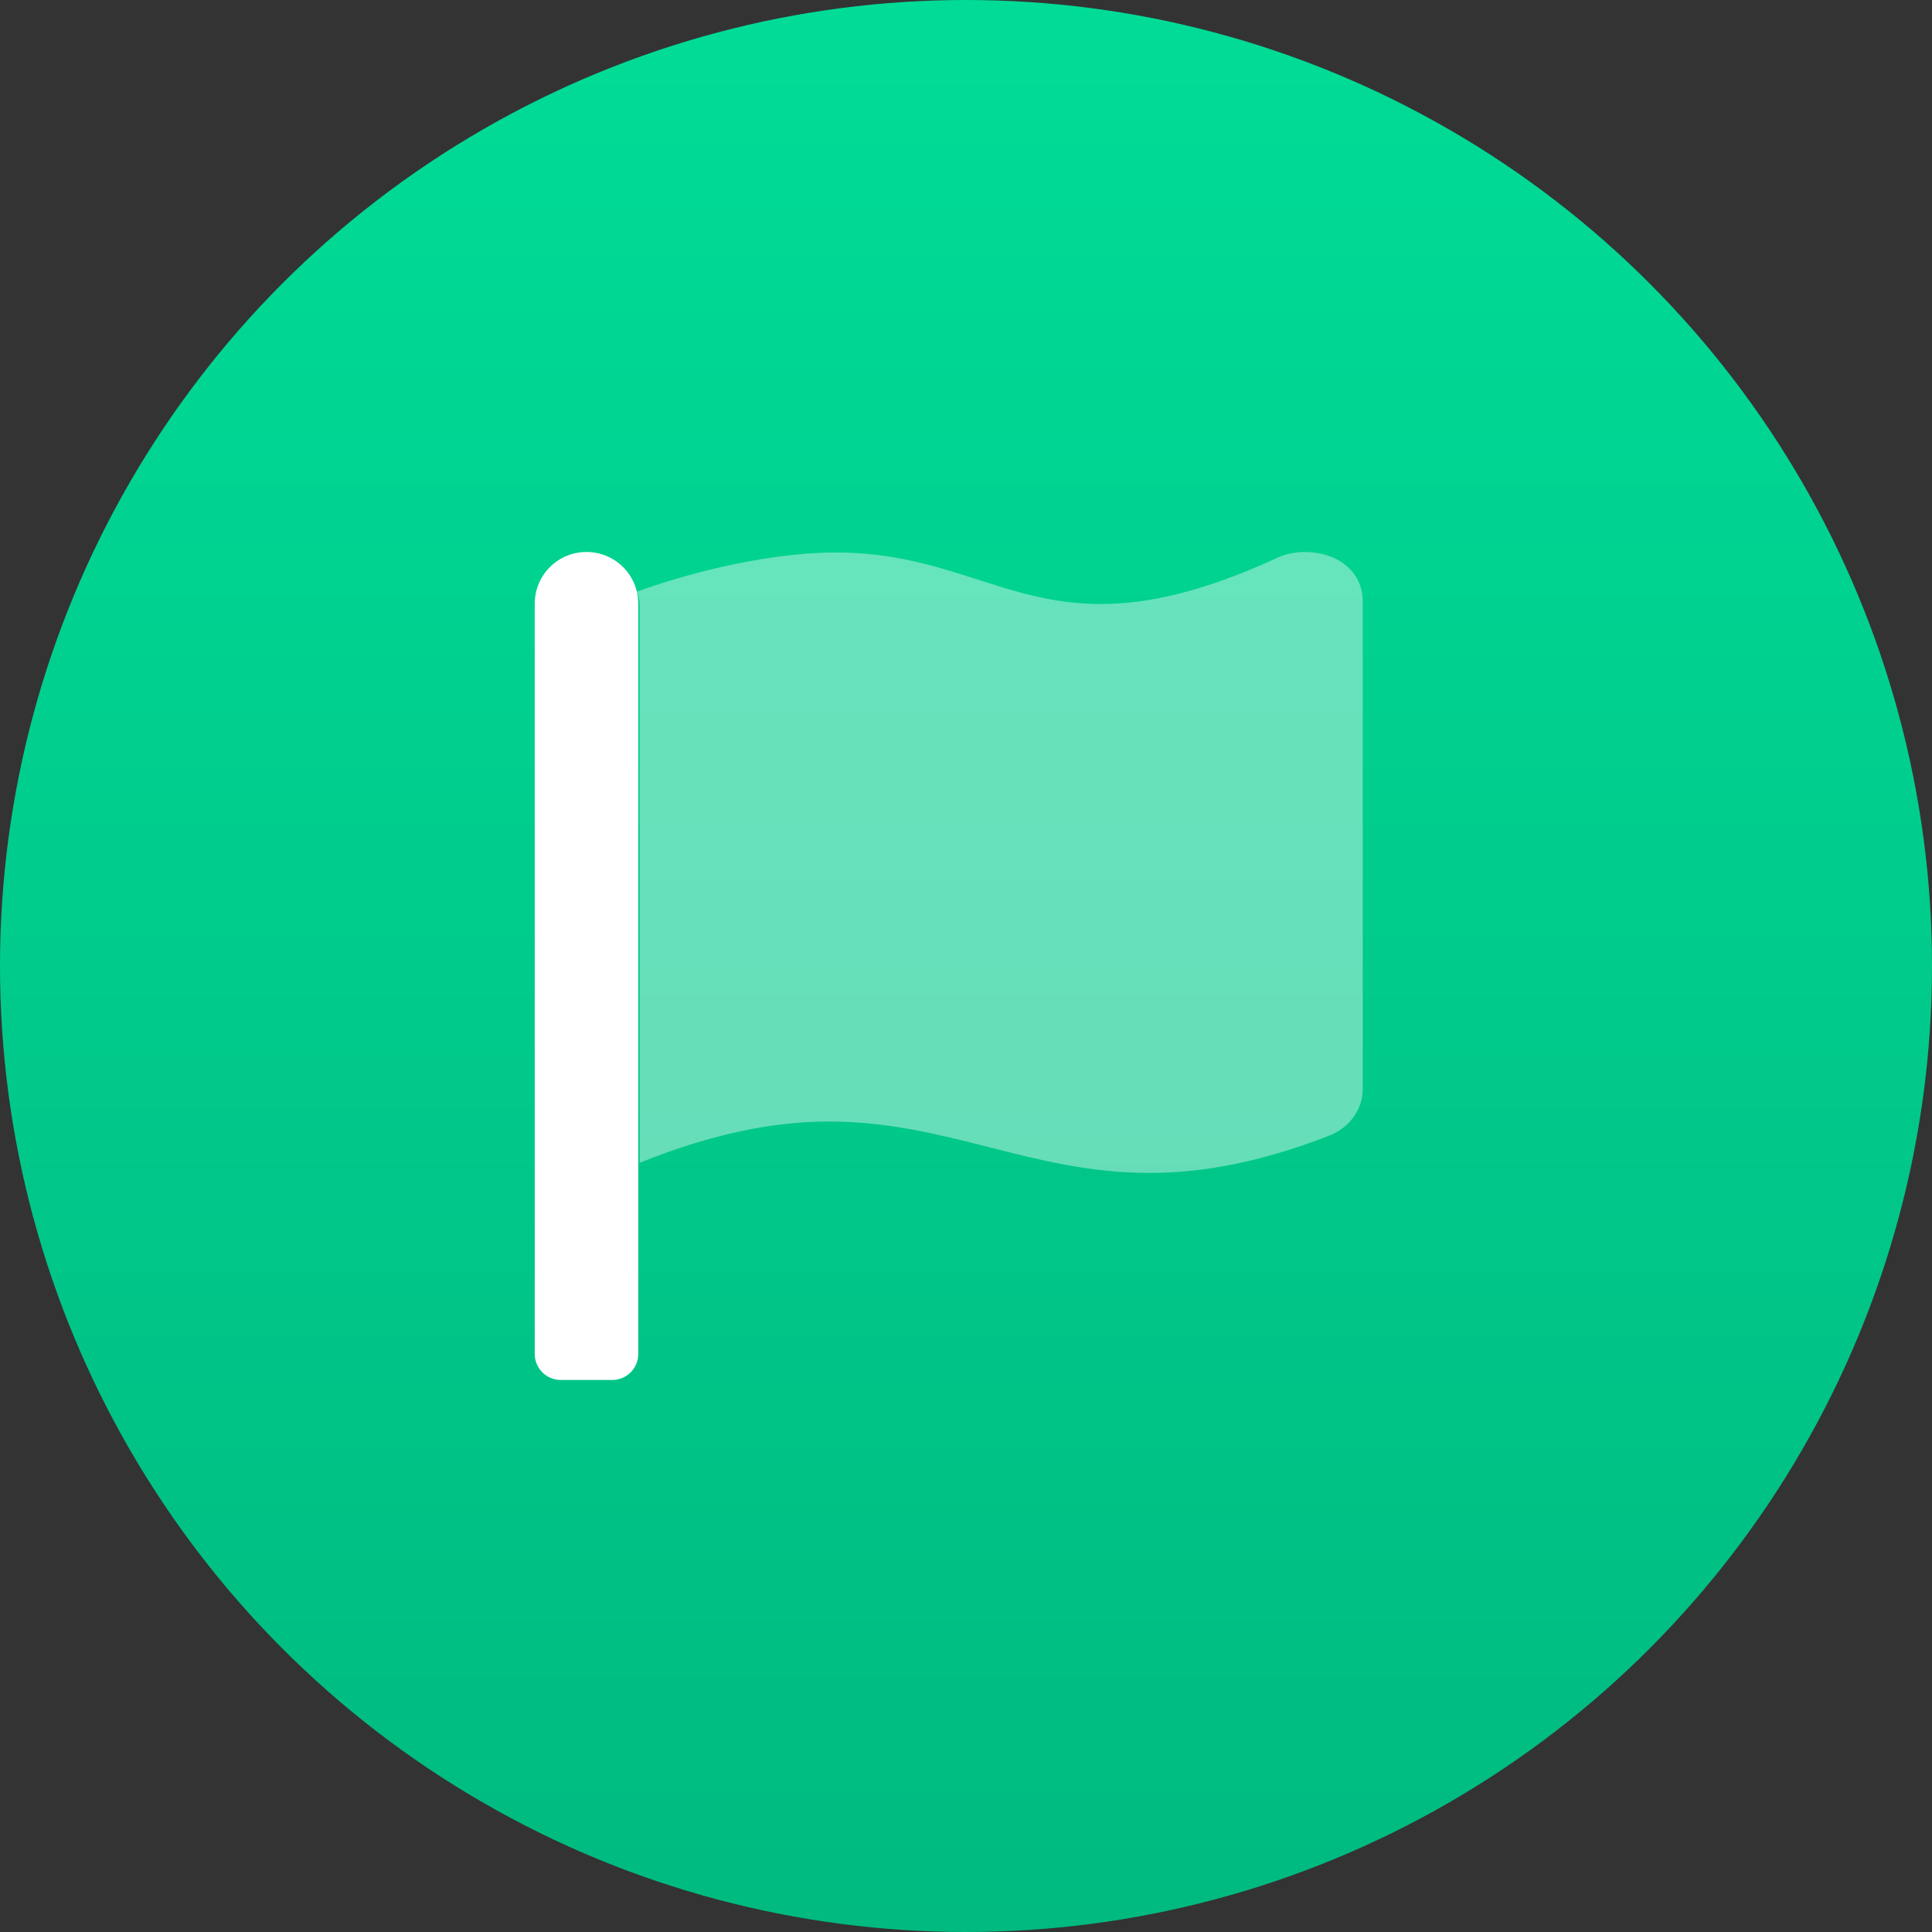 <svg width="56" height="56" viewBox="0 0 56 56" fill="none" xmlns="http://www.w3.org/2000/svg">
<rect x="0" y="0" width="56" height="56" fill="#333333" stroke="none"/>
<circle cx="28" cy="28" r="28" fill="url(#paint0_linear_8492_32545)"/>
<path d="M17 16C16.168 16 15.5 16.668 15.5 17.5V39.249C15.5 39.662 15.84 39.999 16.25 39.999H17.75C18.16 39.999 18.5 39.662 18.5 39.249V17.5C18.5 16.668 17.832 16 17 16Z" fill="white"/>
<path opacity="0.4" d="M39.5 17.44V31.568C39.5 32.142 39.127 32.681 38.533 32.916C36.473 33.718 34.781 33.998 33.325 33.998C29.874 33.998 27.471 32.508 24.016 32.508C22.471 32.508 20.692 32.839 18.541 33.704V17.5C18.541 17.374 18.499 17.262 18.47 17.144C20.736 16.338 22.819 16.014 24.221 16.014C27.459 16.015 29.091 17.508 31.904 17.508C33.229 17.508 34.816 17.176 36.957 16.198C37.217 16.063 37.526 16 37.826 16C38.717 16 39.5 16.52 39.5 17.44Z" fill="white"/>
<defs>
<linearGradient id="paint0_linear_8492_32545" x1="28" y1="0" x2="28" y2="56" gradientUnits="userSpaceOnUse">
<stop stop-color="#00DC97"/>
<stop offset="1" stop-color="#00BA80"/>
</linearGradient>
</defs>
</svg>
